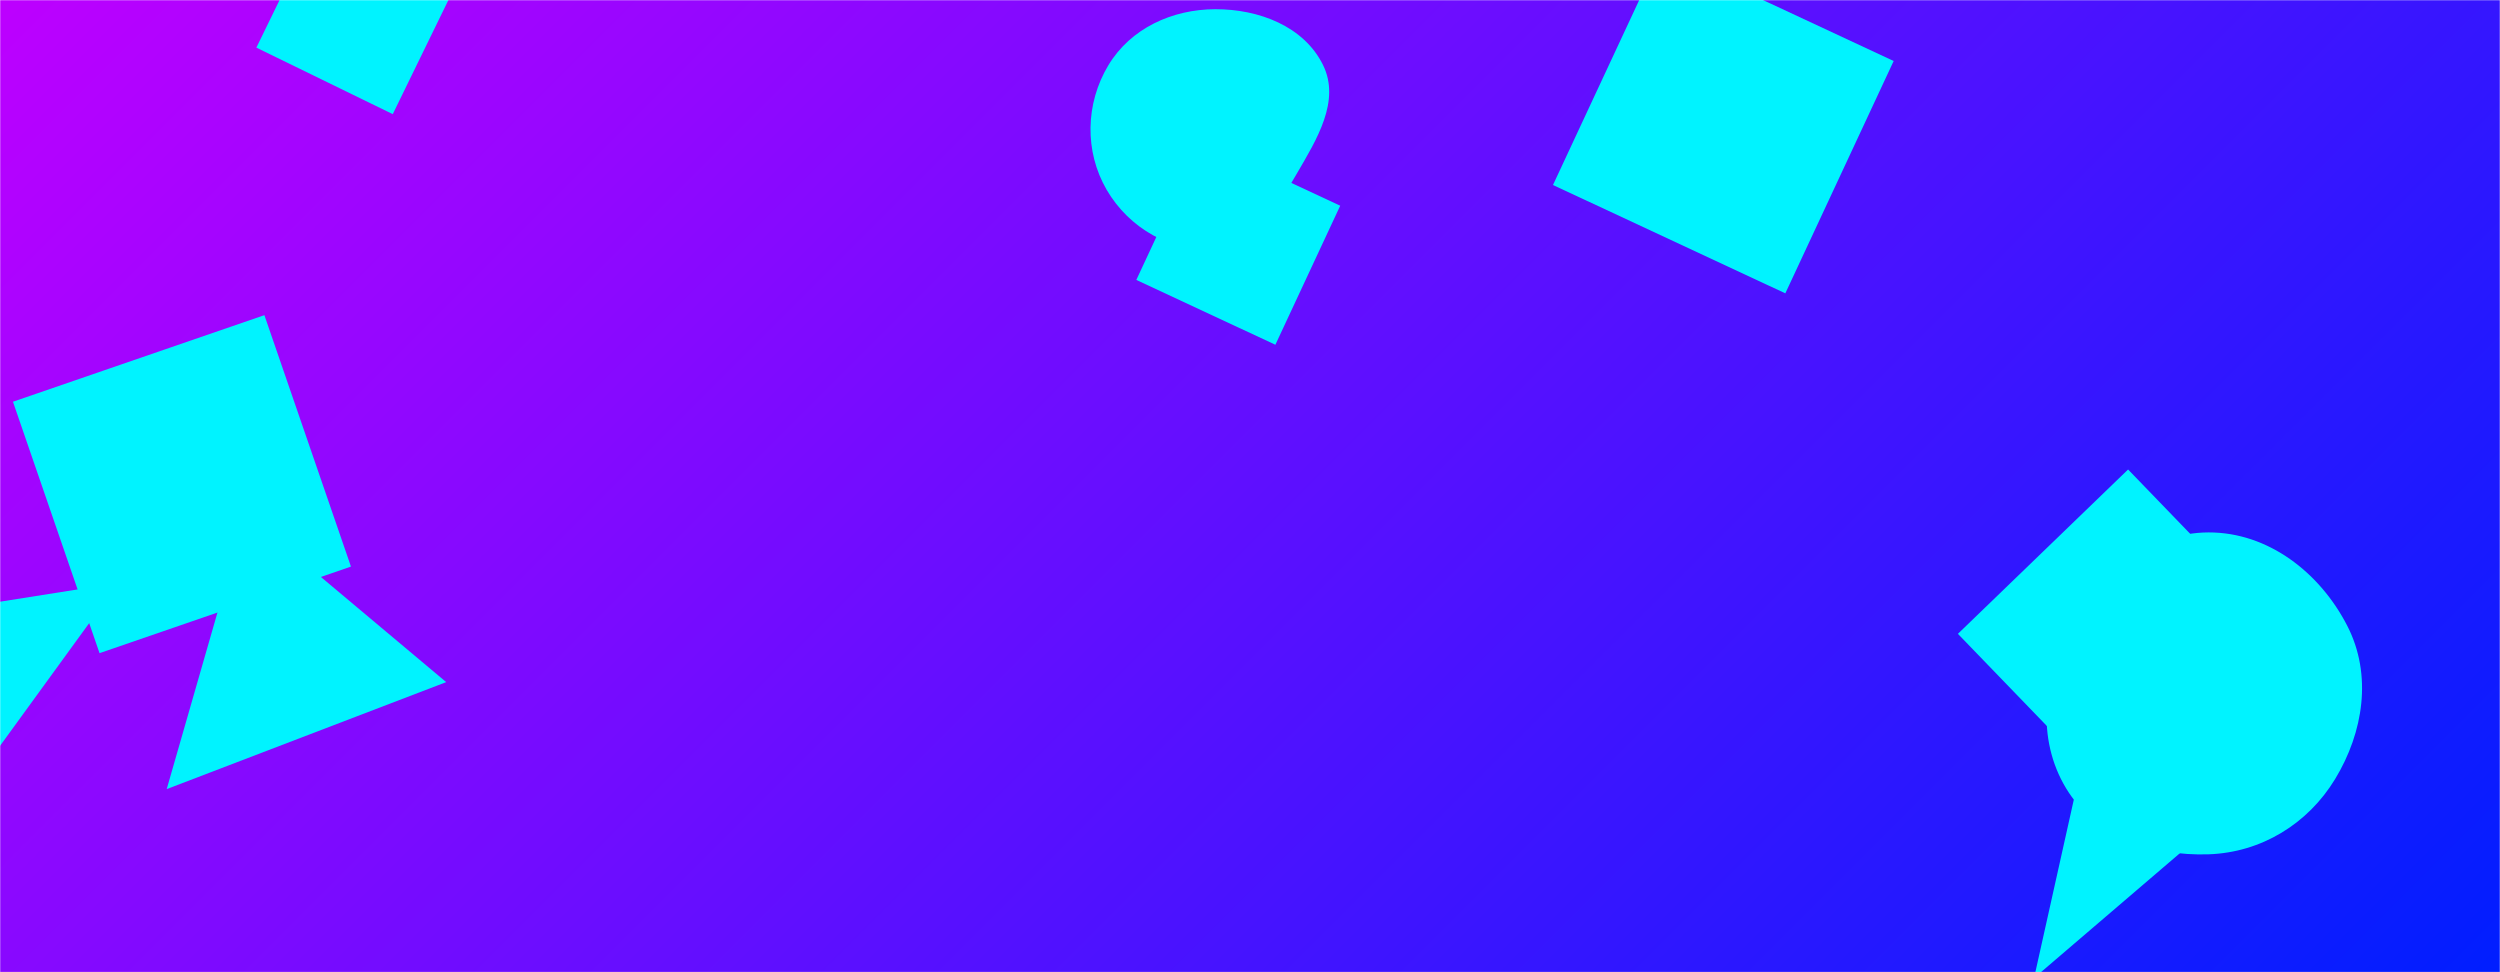<svg xmlns="http://www.w3.org/2000/svg" version="1.1" xmlns:xlink="http://www.w3.org/1999/xlink" xmlns:svgjs="http://svgjs.dev/svgjs" width="1440" height="560" preserveAspectRatio="none" viewBox="0 0 1440 560">
    <g mask="url(&quot;#SvgjsMask1010&quot;)" fill="none">
        <rect width="1440" height="560" x="0" y="0" fill="url(&quot;#SvgjsLinearGradient1011&quot;)"></rect>
        <path d="M1127.749 365.091L1222.413 463.119 1320.44 368.455 1225.777 270.428z" fill="rgba(0, 243, 255, 1)" class="triangle-float2"></path>
        <path d="M96.019 454.524L257.014 392.9 141.577 296.036z" fill="rgba(0, 243, 255, 1)" class="triangle-float2"></path>
        <path d="M1090.754 35.138L956.923-27.269 894.516 106.562 1028.348 168.969z" fill="rgba(0, 243, 255, 1)" class="triangle-float1"></path>
        <path d="M147.665 27.431L226.229 65.749 264.548-12.815 185.983-51.134z" fill="rgba(0, 243, 255, 1)" class="triangle-float3"></path>
        <path d="M152.286 181.532L7.463 231.398 57.33 376.221 202.152 326.354z" fill="rgba(0, 243, 255, 1)" class="triangle-float3"></path>
        <path d="M1272.12,492.085C1302.404,491.051,1329.292,474.637,1345.023,448.738C1361.441,421.71,1366.485,388.637,1352.047,360.501C1336.329,329.872,1306.547,306.587,1272.12,306.673C1237.816,306.759,1209.57,330.929,1192.879,360.898C1176.681,389.981,1172.837,425.537,1190.048,454.031C1206.758,481.696,1239.819,493.188,1272.12,492.085" fill="rgba(0, 243, 255, 1)" class="triangle-float1"></path>
        <path d="M700.086,143.477C722.767,141.578,735.361,119.859,746.844,100.208C758.487,80.284,772.253,58.134,762.055,37.434C751.033,15.063,725.025,5.268,700.086,5.302C675.212,5.336,651.235,16.29,638.41,37.603C625.189,59.573,624.557,87.211,637.464,109.367C650.288,131.38,674.699,145.603,700.086,143.477" fill="rgba(0, 243, 255, 1)" class="triangle-float1"></path>
        <path d="M-62.171 356.437L-41.525 486.791 68.184 335.791z" fill="rgba(0, 243, 255, 1)" class="triangle-float2"></path>
        <path d="M1275.156 474.721L1201.263 430.322 1171.611 563.361z" fill="rgba(0, 243, 255, 1)" class="triangle-float3"></path>
        <path d="M691.869 81.14L654.52 161.234 734.615 198.583 771.963 118.488z" fill="rgba(0, 243, 255, 1)" class="triangle-float2"></path>
    </g>
    <defs>
        <mask id="SvgjsMask1010">
            <rect width="1440" height="560" fill="#ffffff"></rect>
        </mask>
        <linearGradient x1="15.28%" y1="-39.29%" x2="84.72%" y2="139.29%" gradientUnits="userSpaceOnUse" id="SvgjsLinearGradient1011">
            <stop stop-color="rgba(189, 0, 255, 1)" offset="0"></stop>
            <stop stop-color="rgba(0, 30, 255, 1)" offset="1"></stop>
        </linearGradient>
        <style>
            @keyframes float1 {
                    0%{transform: translate(0, 0)}
                    50%{transform: translate(-10px, 0)}
                    100%{transform: translate(0, 0)}
                }

                .triangle-float1 {
                    animation: float1 5s infinite;
                }

                @keyframes float2 {
                    0%{transform: translate(0, 0)}
                    50%{transform: translate(-5px, -5px)}
                    100%{transform: translate(0, 0)}
                }

                .triangle-float2 {
                    animation: float2 4s infinite;
                }

                @keyframes float3 {
                    0%{transform: translate(0, 0)}
                    50%{transform: translate(0, -10px)}
                    100%{transform: translate(0, 0)}
                }

                .triangle-float3 {
                    animation: float3 6s infinite;
                }
        </style>
    </defs>
</svg>